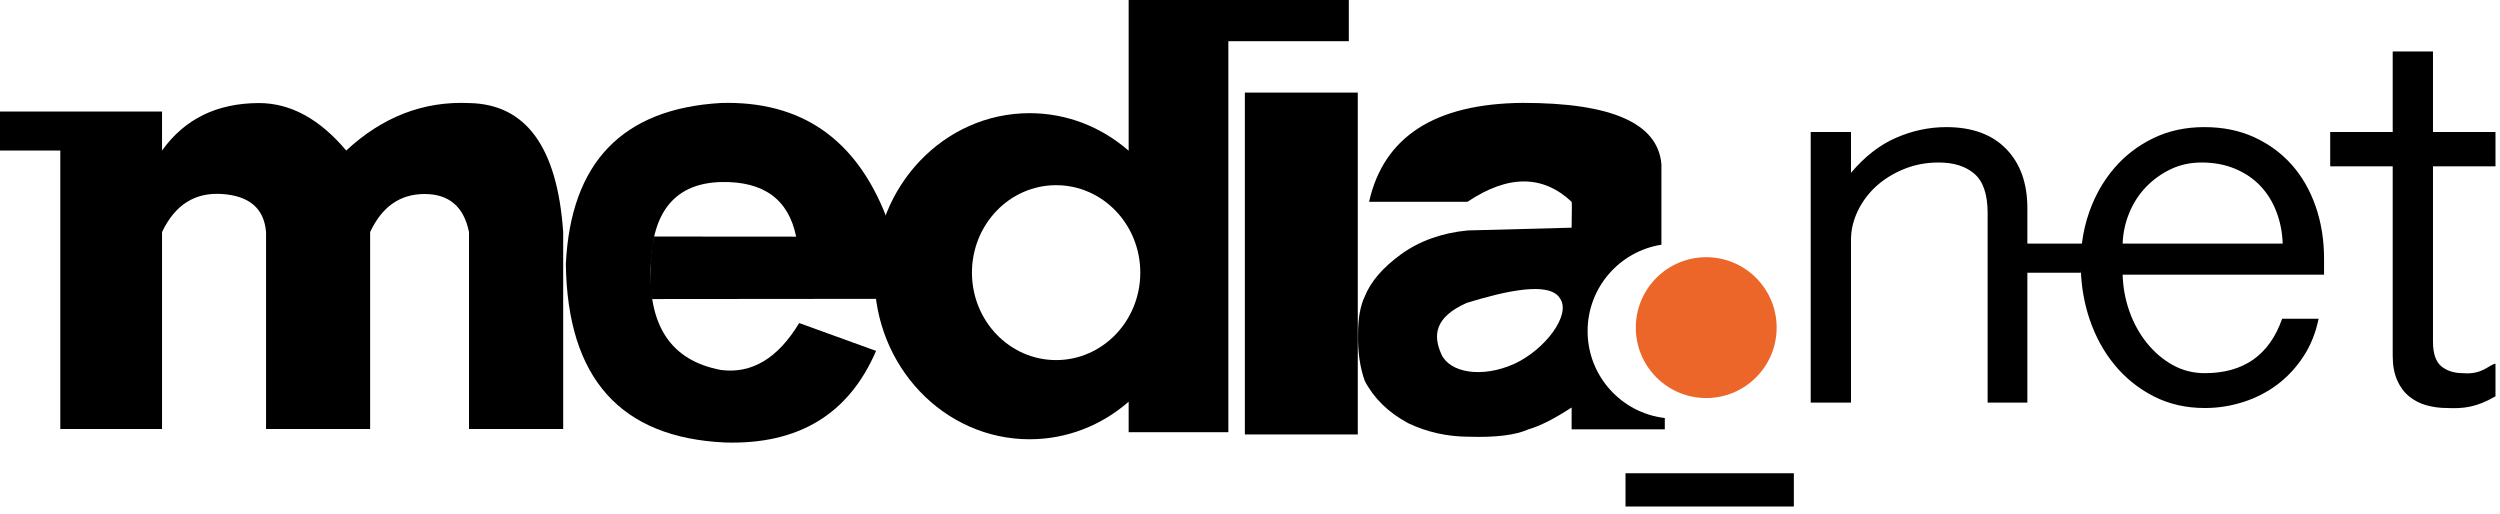 <?xml version="1.0" encoding="UTF-8"?>
<svg width="243px" height="50px" viewBox="0 0 243 50" version="1.1" xmlns="http://www.w3.org/2000/svg" xmlns:xlink="http://www.w3.org/1999/xlink">
    <!-- Generator: Sketch 45.1 (43504) - http://www.bohemiancoding.com/sketch -->
    <title>media-net_loto</title>
    <desc>Created with Sketch.</desc>
    <defs></defs>
    <g id="Page-1" stroke="none" stroke-width="1" fill="none" fill-rule="evenodd">
        <g id="Group">
            <path d="M0,10.843 L0,14.632 L5.862,14.632 L5.862,41.696 L15.75,41.696 L15.75,22.558 C17.004,19.905 18.956,18.671 21.606,18.858 C24.256,19.044 25.674,20.278 25.86,22.558 L25.86,41.696 L35.976,41.696 L35.976,22.558 C37.125,20.091 38.889,18.858 41.268,18.858 C43.647,18.858 45.087,20.091 45.587,22.558 L45.587,41.696 L54.742,41.696 L54.742,22.558 C54.169,14.291 51.117,10.11 45.587,10.017 C41.152,9.821 37.174,11.359 33.653,14.632 C31.06,11.555 28.229,10.017 25.16,10.017 C21.074,10.03 17.938,11.569 15.75,14.632 L15.75,10.843 L0,10.843 Z" id="Path-Copy" fill="#000000"></path>
            <path d="M77.681,31.4 L85.156,34.106 C82.507,40.256 77.618,43.224 70.491,43.011 C60.311,42.55 55.147,36.766 55,25.658 C55.48,15.784 60.506,10.568 70.078,10.01 C77.847,9.786 83.206,13.479 86.154,21.09 L86.154,29.047 L63.399,29.067 C63.252,28.219 63.207,27.229 63.262,26.098 C63.25,25.05 63.357,24.015 63.584,22.991 L77.385,23.001 C76.651,19.37 74.215,17.601 70.078,17.694 C65.707,17.815 63.435,20.47 63.262,25.658 C62.931,31.622 65.203,35.056 70.078,35.961 C73.073,36.353 75.607,34.833 77.681,31.4 Z" id="Path-2-Copy" fill="#000000"></path>
            <path d="M109.705,39.046 C107.094,41.325 103.738,42.696 100.078,42.696 C91.751,42.696 85,35.601 85,26.848 C85,18.095 91.751,11 100.078,11 C103.738,11 107.094,12.371 109.705,14.651 L109.705,1.42108547e-14 L131.105,1.42108547e-14 L131.105,4.002 L119.396,4.002 L119.396,42.008 L109.705,42.008 L109.705,39.046 Z M102.655,35 C107.173,35 110.836,31.194 110.836,26.5 C110.836,21.806 107.173,18 102.655,18 C98.136,18 94.474,21.806 94.474,26.5 C94.474,31.194 98.136,35 102.655,35 Z" id="Combined-Shape" fill="#000000"></path>
            <polygon id="Path-4-Copy" fill="#000000" points="121 9 131.976 9 131.976 42.229 121 42.229"></polygon>
            <path d="M161.49,23.786 C157.425,24.424 154.315,27.942 154.315,32.187 C154.315,36.545 157.594,40.137 161.819,40.632 L161.819,41.728 L152.761,41.728 L152.761,39.608 C151.08,40.706 149.682,41.412 148.568,41.728 C147.328,42.293 145.383,42.534 142.733,42.449 C140.64,42.437 138.685,41.998 136.87,41.131 C134.949,40.096 133.544,38.725 132.655,37.017 C132.185,35.715 131.968,34.194 132.004,32.454 C132.004,30.938 132.221,29.725 132.655,28.817 C133.233,27.367 134.414,25.997 136.197,24.707 C137.98,23.417 140.127,22.648 142.639,22.4 L152.761,22.131 C152.792,20.434 152.792,19.595 152.761,19.614 C149.953,16.977 146.58,16.977 142.639,19.614 L133.074,19.614 C134.496,13.286 139.466,10.081 147.984,10 C156.673,9.993 161.175,11.989 161.49,15.99 L161.49,23.786 Z M147.17,35.376 C150.155,34.013 152.754,30.602 151.633,29.009 C150.627,27.305 146.307,28.288 142.561,29.443 C139.415,30.843 139.292,32.614 140.097,34.423 C140.903,36.231 144.024,36.777 147.17,35.376 Z" id="Combined-Shape" fill="#000000"></path>
            <polygon id="Path-6-Copy" fill="#000000" points="158 46 174.362 46 174.362 49.232 158 49.232"></polygon>
            <circle id="Oval-Copy" fill="#EC6529" cx="165.845" cy="31.845" r="6.845"></circle>
            <path d="M202.254,26.161 C202.256,26.271 202.259,26.386 202.263,26.507 C202.245,26.506 200.51,26.506 197.06,26.507 L197.06,39.13 L193.197,39.13 L193.197,20.716 C193.197,18.916 192.774,17.647 191.927,16.906 C191.081,16.165 189.916,15.795 188.435,15.795 C187.235,15.795 186.115,16.006 185.075,16.429 C184.034,16.853 183.135,17.408 182.376,18.096 C181.618,18.784 181.018,19.587 180.577,20.504 C180.136,21.421 179.916,22.356 179.916,23.308 L179.916,39.13 L176,39.13 L176,12.831 L179.916,12.831 L179.916,16.8 C181.256,15.212 182.72,14.075 184.308,13.387 C185.895,12.699 187.518,12.355 189.176,12.355 C191.68,12.355 193.62,13.061 194.996,14.472 C196.372,15.883 197.06,17.805 197.06,20.239 L197.06,23.678 C200.527,23.675 202.293,23.674 202.36,23.676 C202.491,22.601 202.735,21.561 203.092,20.557 C203.657,18.969 204.459,17.567 205.5,16.35 C206.54,15.133 207.801,14.163 209.283,13.44 C210.765,12.717 212.423,12.355 214.257,12.355 C216.056,12.355 217.67,12.681 219.099,13.334 C220.527,13.987 221.744,14.877 222.75,16.006 C223.755,17.135 224.531,18.484 225.078,20.054 C225.625,21.624 225.898,23.326 225.898,25.16 L225.898,26.695 L206.32,26.695 C206.355,27.93 206.576,29.12 206.981,30.267 C207.387,31.413 207.951,32.436 208.675,33.336 C209.398,34.235 210.236,34.949 211.188,35.479 C212.14,36.008 213.181,36.272 214.31,36.272 C218.085,36.272 220.589,34.509 221.824,30.981 L225.369,30.981 C225.087,32.357 224.593,33.583 223.887,34.658 C223.182,35.734 222.335,36.643 221.348,37.384 C220.36,38.124 219.257,38.689 218.04,39.077 C216.823,39.465 215.58,39.659 214.31,39.659 C212.476,39.659 210.818,39.28 209.336,38.521 C207.854,37.763 206.584,36.74 205.526,35.452 C204.468,34.165 203.657,32.674 203.092,30.981 C202.585,29.46 202.306,27.853 202.254,26.161 Z M221.877,23.679 C221.841,22.585 221.639,21.553 221.268,20.583 C220.898,19.613 220.377,18.775 219.707,18.07 C219.037,17.364 218.217,16.809 217.247,16.403 C216.277,15.997 215.192,15.795 213.992,15.795 C212.899,15.795 211.894,16.015 210.976,16.456 C210.059,16.897 209.257,17.479 208.569,18.202 C207.881,18.925 207.343,19.763 206.955,20.716 C206.567,21.668 206.355,22.656 206.32,23.679 L221.877,23.679 Z M236.486,5 L236.486,12.831 L242.561,12.831 L242.561,16.165 L236.486,16.165 L236.486,33.203 C236.486,34.367 236.76,35.17 237.307,35.611 C237.853,36.052 238.55,36.272 239.397,36.272 C241.258,36.433 241.891,35.487 242.561,35.346 L242.561,38.521 C240.699,39.608 239.417,39.727 237.862,39.659 C237.157,39.659 236.486,39.571 235.851,39.394 C235.216,39.218 234.652,38.927 234.158,38.521 C233.664,38.116 233.276,37.586 232.994,36.934 C232.712,36.281 232.571,35.496 232.571,34.579 L232.571,16.165 L226.496,16.165 L226.496,12.831 L232.571,12.831 L232.571,5 L236.486,5 Z" id="net-copy-2" fill="#000000"></path>
        </g>
    </g>
</svg>